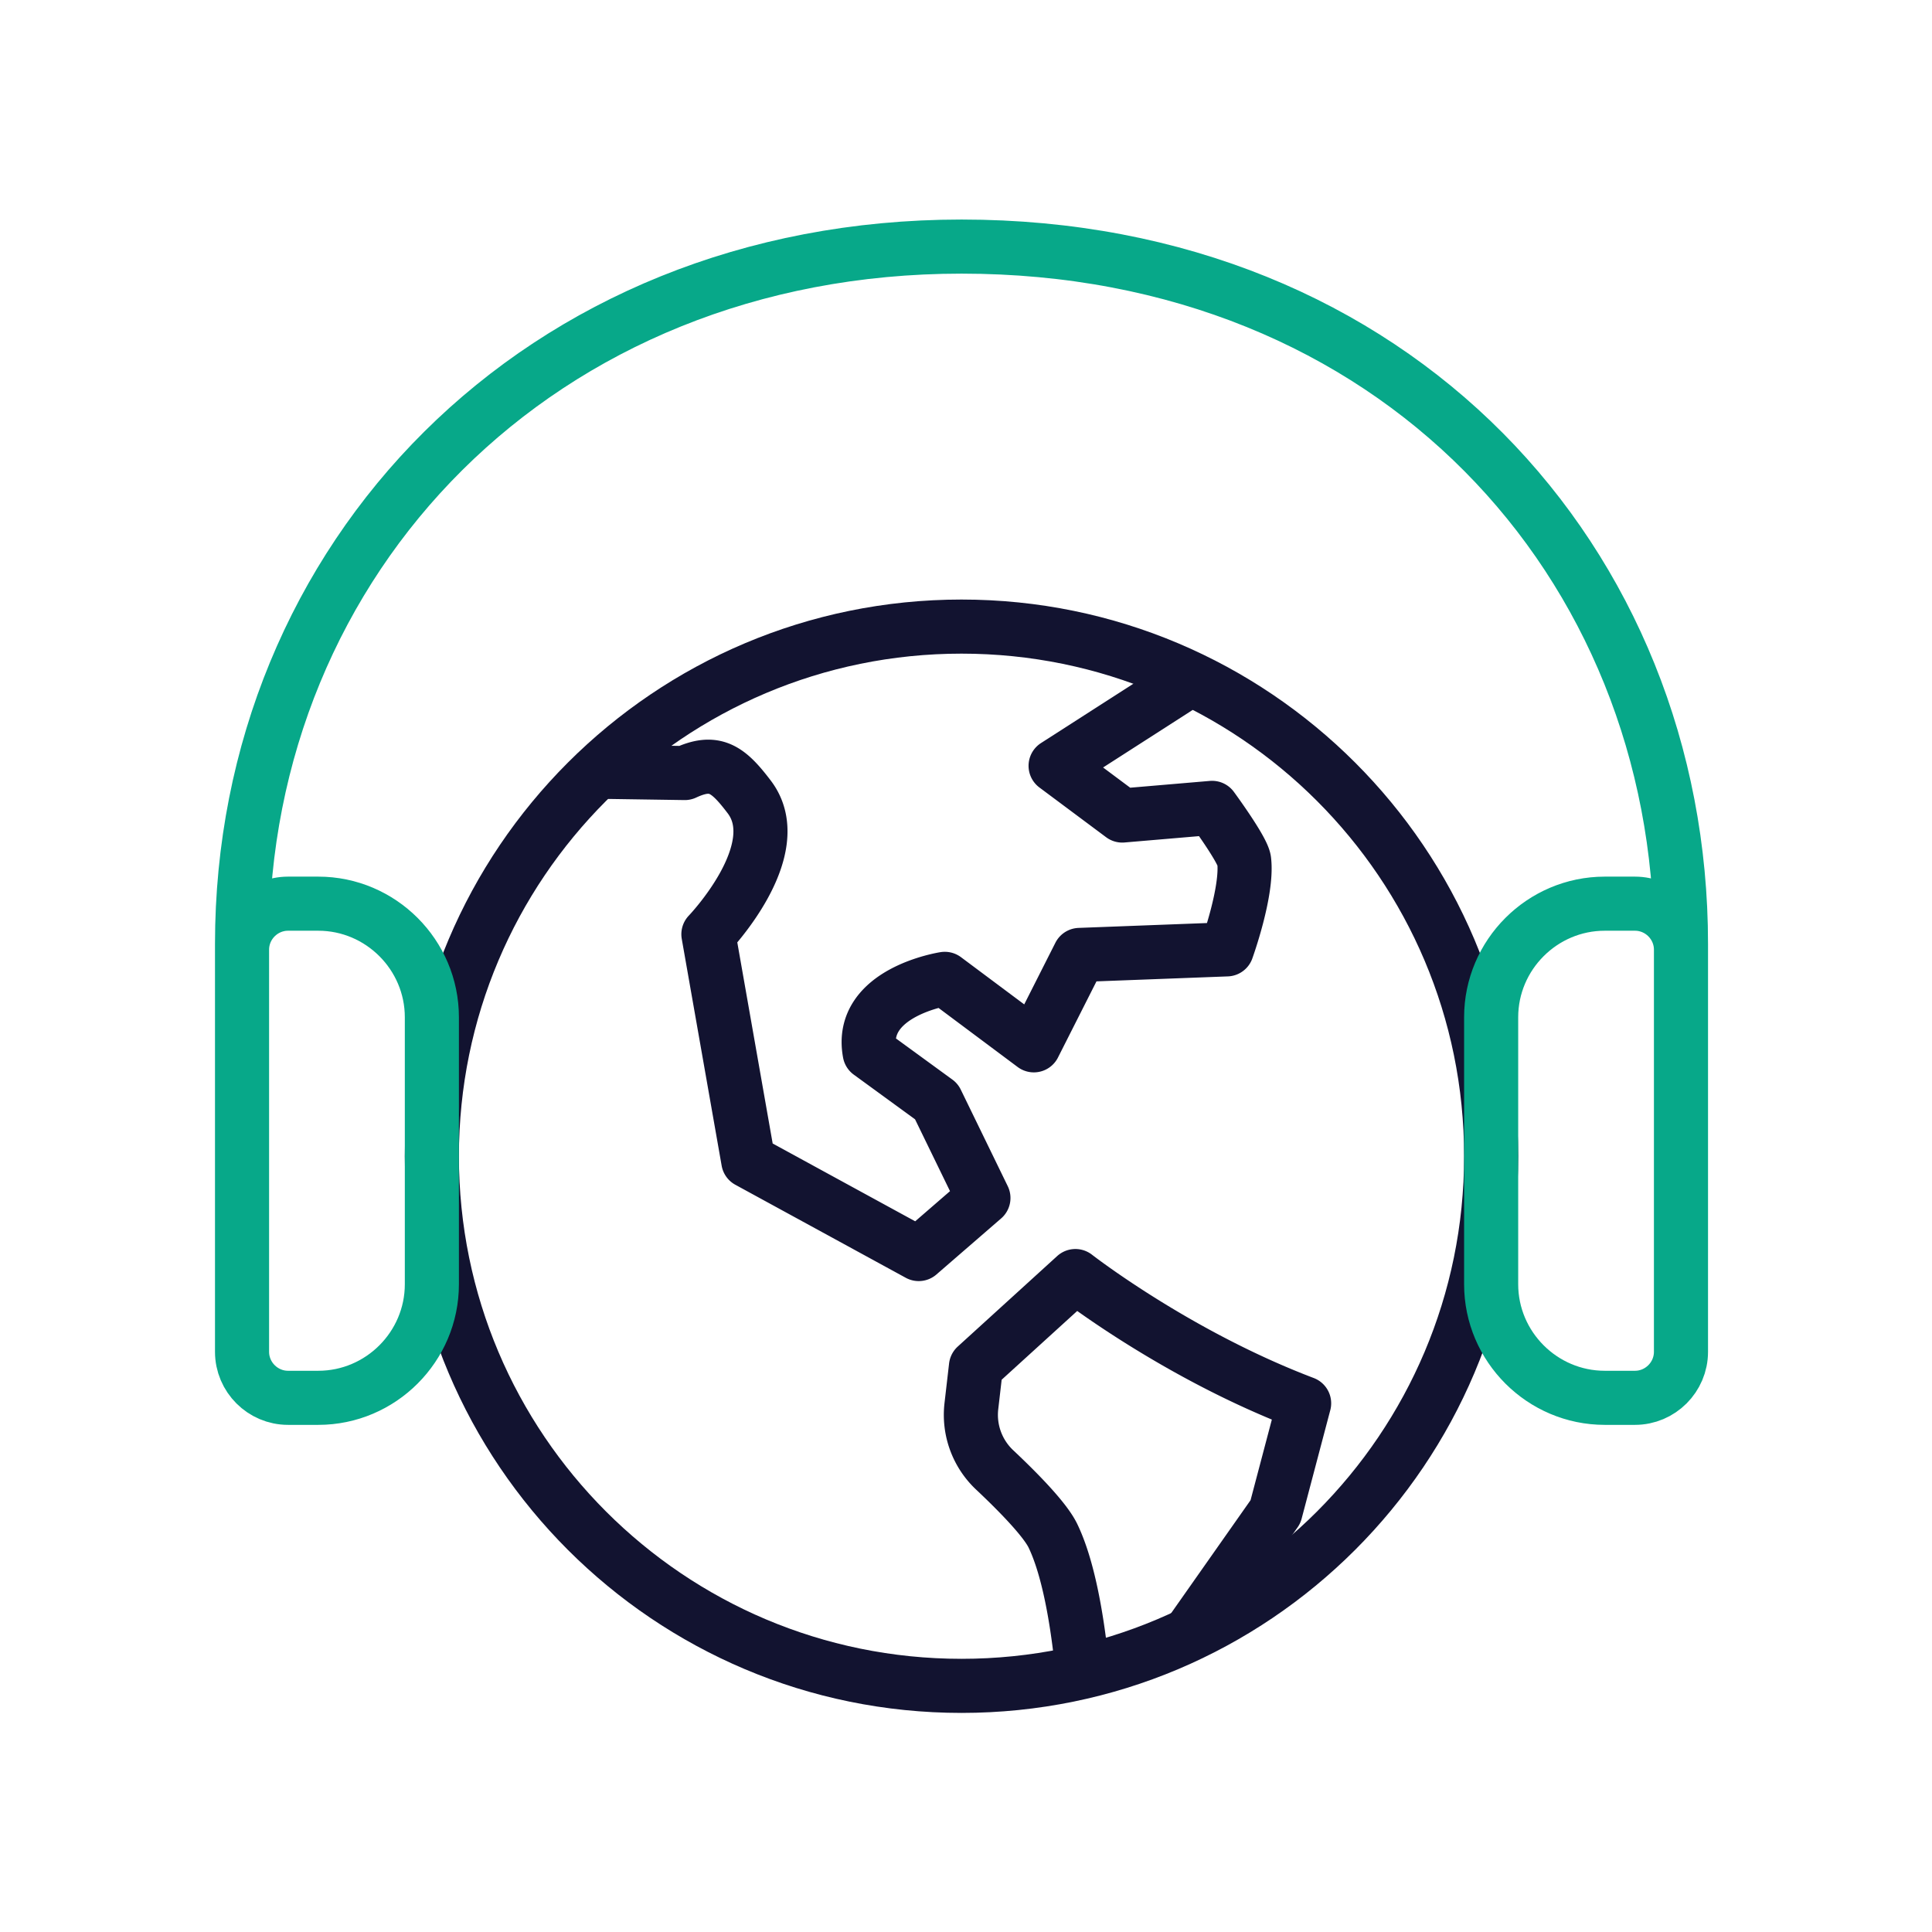<svg xmlns="http://www.w3.org/2000/svg" width="430" height="430" style="width:100%;height:100%;transform:translate3d(0,0,0);content-visibility:visible" viewBox="0 0 430 430"><defs><clipPath id="a"><path d="M0 0h430v430H0z"/></clipPath><clipPath id="b"><path d="M0 0h430v430H0z"/></clipPath><clipPath id="c"><path fill="#fff" d="M-118.88 41.398c0 65.103 52.777 117.879 117.88 117.879s117.88-52.776 117.88-117.879c0-65.103-52.777-117.88-117.88-117.88s-117.88 52.777-117.88 117.88"/></clipPath></defs><g clip-path="url(#a)"><g fill="none" stroke-linecap="round" stroke-linejoin="round" stroke-width="12.04" clip-path="url(#b)" style="display:block"><g stroke="#121330" clip-path="url(#c)" style="display:block" transform="translate(215 215)"><path d="m75.255 97.328-6.375 24.141-30.536 43.442s-.562 13.459-.878 16.785c-5.759-1.327-9.264-5.218-10.634-11.161 0 0-.754-29.742-7.485-43.718-1.796-3.729-8.081-10.063-12.966-14.659a16.827 16.827 0 0 1-5.185-14.191l1.019-8.816 22.132-20.143s22.436 17.507 50.908 28.32zM3.877 51.633l-14.401 12.475-37.93-20.703-8.879-50.469s18.045-18.762 9.097-30.554c-4.788-6.31-7.712-8.426-14.355-5.33l-20.792-.311-5.177-20.878 13.131-12.97 114.615-.266 7.615 15.576-26.858 17.245L34.781-33.49l19.989-1.703s6.844 9.297 7.136 11.71c.828 6.857-3.848 19.78-3.848 19.78L25.269-2.462 15.097 17.655-4.717 2.861s-19.241 2.938-16.718 16.452l14.854 10.828L3.877 51.633zM181.938-51.118l-20.003 9.724c-3.551 2.19-19.51 12.985-19.51 12.985l24.151.924 37.428 13.499-9.481 22.305s-10.289 4.541-16.826-.382c-3.574-2.691-11.543-8.563-15.994-9.007-7.177-.715-35.006 14.399-35.006 14.399-16.229 12.77 1.687 25.329 12.028 37.61l19.981-2.061c1.248 1.391 5.42 34.19-.49 51.92 3.231 13.246 16.574 25.797 21.779 25.797 8.898 0 44.558-69.792 48.588-80.561l-20.119-3.07 15.181-25.606 6.488-23.071c8.497 7.029 28.691 20.258 35.342 39.623l9.57.875s3.916-24.324 16.641-24.649c3.294-.084 26.802 25.17 26.802 25.17s5.176-2.564 7.88-5.268c3.291-3.291-2.189-19.766-2.189-19.766s9.427-52.923 20.201-53.501l25.164-1.377c2.605 1.189 17.357-21.752 15.172-22.982-30.662-17.257-52.862-2.283-129.629-11.206-4.869-.566-12.796 13.144-12.796 13.144l-28.637 7.88-8.217-23.495-30.713-2.091c-5.668 3.101-20.658 16.75-20.658 16.75l27.872 15.488zM43.466-101.662s21.663 3.377 30.944 12.091c9.281 8.714 6.18 22.763 8.719 23.859 7.051 3.043 17.303-25.053 17.303-25.053l44.651-20.239s-94.128-10.642-101.617 9.342zm359.642 229.04-16.323-17.637-31.42 24.229c-10.218 2.083-21.106 10.822-21.629 21.237l-.987 19.64 40.527-9.382 7.884 11.341a18.01 18.01 0 0 0 15.973 7.689l9.728-.642 20.124-27.573a9.53 9.53 0 0 0 .501-10.478l-8.805-14.859-2.064-22.14-13.509 18.575z" class="primary"/><path d="m295.792 48.255-3.753 6.192 19.888 27.205 41.465 12.759 13.884-.938-47.468-18.388-24.016-26.83zm374.463 49.073-6.375 24.141-30.536 43.442s-.562 13.459-.878 16.785c-5.759-1.327-9.264-5.218-10.634-11.161 0 0-.754-29.742-7.485-43.718-1.796-3.729-8.081-10.063-12.966-14.659a16.827 16.827 0 0 1-5.185-14.191l1.019-8.816 22.132-20.143s22.436 17.507 50.908 28.32zm-71.378-45.695-14.401 12.475-37.93-20.703-8.879-50.469s18.045-18.762 9.097-30.554c-4.788-6.31-7.712-8.426-14.355-5.33l-20.792-.311-5.177-20.878 13.131-12.97 114.615-.266 7.615 15.576-26.858 17.245 14.838 11.062 19.989-1.703s6.844 9.297 7.136 11.71c.828 6.857-3.848 19.78-3.848 19.78l-32.789 1.241-10.172 20.117-19.814-14.794s-19.241 2.938-16.718 16.452l14.854 10.828 10.458 21.492zM776.938-51.118l-20.003 9.724c-3.551 2.19-19.51 12.985-19.51 12.985l24.151.924 37.428 13.499-9.481 22.305s-10.289 4.541-16.826-.382c-3.574-2.691-11.543-8.563-15.994-9.007-7.177-.715-35.006 14.399-35.006 14.399-16.229 12.77 1.687 25.329 12.028 37.61l19.981-2.061c1.248 1.391 5.42 34.19-.49 51.92 3.231 13.246 16.574 25.797 21.779 25.797 8.898 0 44.558-69.792 48.588-80.561l-20.119-3.07 15.181-25.606 6.488-23.071c8.497 7.029 28.691 20.258 35.342 39.623l9.57.875s3.916-24.324 16.641-24.649c3.294-.084 26.802 25.17 26.802 25.17s5.176-2.564 7.88-5.268c3.291-3.291-2.189-19.766-2.189-19.766s9.427-52.923 20.201-53.501l25.164-1.377c2.605 1.189 17.357-21.752 15.172-22.982-30.662-17.257-52.862-2.283-129.629-11.206-4.869-.566-12.796 13.144-12.796 13.144l-28.637 7.88-8.217-23.495-30.713-2.091c-5.668 3.101-20.658 16.75-20.658 16.75l27.872 15.488zm-138.472-50.544s21.663 3.377 30.944 12.091c9.281 8.714 6.18 22.763 8.719 23.859 7.051 3.043 17.303-25.053 17.303-25.053l44.651-20.239s-94.128-10.642-101.617 9.342zm359.642 229.04-16.323-17.637-31.42 24.229c-10.218 2.083-21.106 10.822-21.629 21.237l-.987 19.64 40.527-9.382 7.884 11.341a18.01 18.01 0 0 0 15.973 7.689l9.728-.642 20.124-27.573a9.53 9.53 0 0 0 .501-10.478l-8.805-14.859-2.064-22.14-13.509 18.575z" class="primary"/><path d="m890.792 48.255-3.753 6.192 19.888 27.205 41.465 12.759 13.884-.938-47.468-18.388-24.016-26.83z" class="primary"/></g><path stroke="#121330" d="M-117.88 0c0 65.103 52.777 117.88 117.88 117.88S117.88 65.103 117.88 0 65.103-117.88 0-117.88-117.88-65.103-117.88 0z" class="primary" style="display:block" transform="translate(214 257.339)"/><path stroke="#07A889" d="M143.162 144.277h6.731c5.63 0 10.237-4.607 10.237-10.237V44.534c0-5.63-4.607-10.237-10.237-10.237h-6.731c-13.905 0-25.282 11.377-25.282 25.282v59.416c0 13.905 11.377 25.282 25.282 25.282zm-286.324 0h-6.731c-5.63 0-10.237-4.607-10.237-10.237V44.534c0-5.63 4.607-10.237 10.237-10.237h6.731c13.905 0 25.282 11.377 25.282 25.282v59.416c0 13.905-11.377 25.282-25.282 25.282zm-16.968-32.327V43.247C-160.13-42.458-94.043-111.95 0-111.95c96.422 0 160.13 70.293 160.13 155.197v68.703" class="secondary" style="display:block" transform="translate(214 166.832)"/></g></g></svg>
